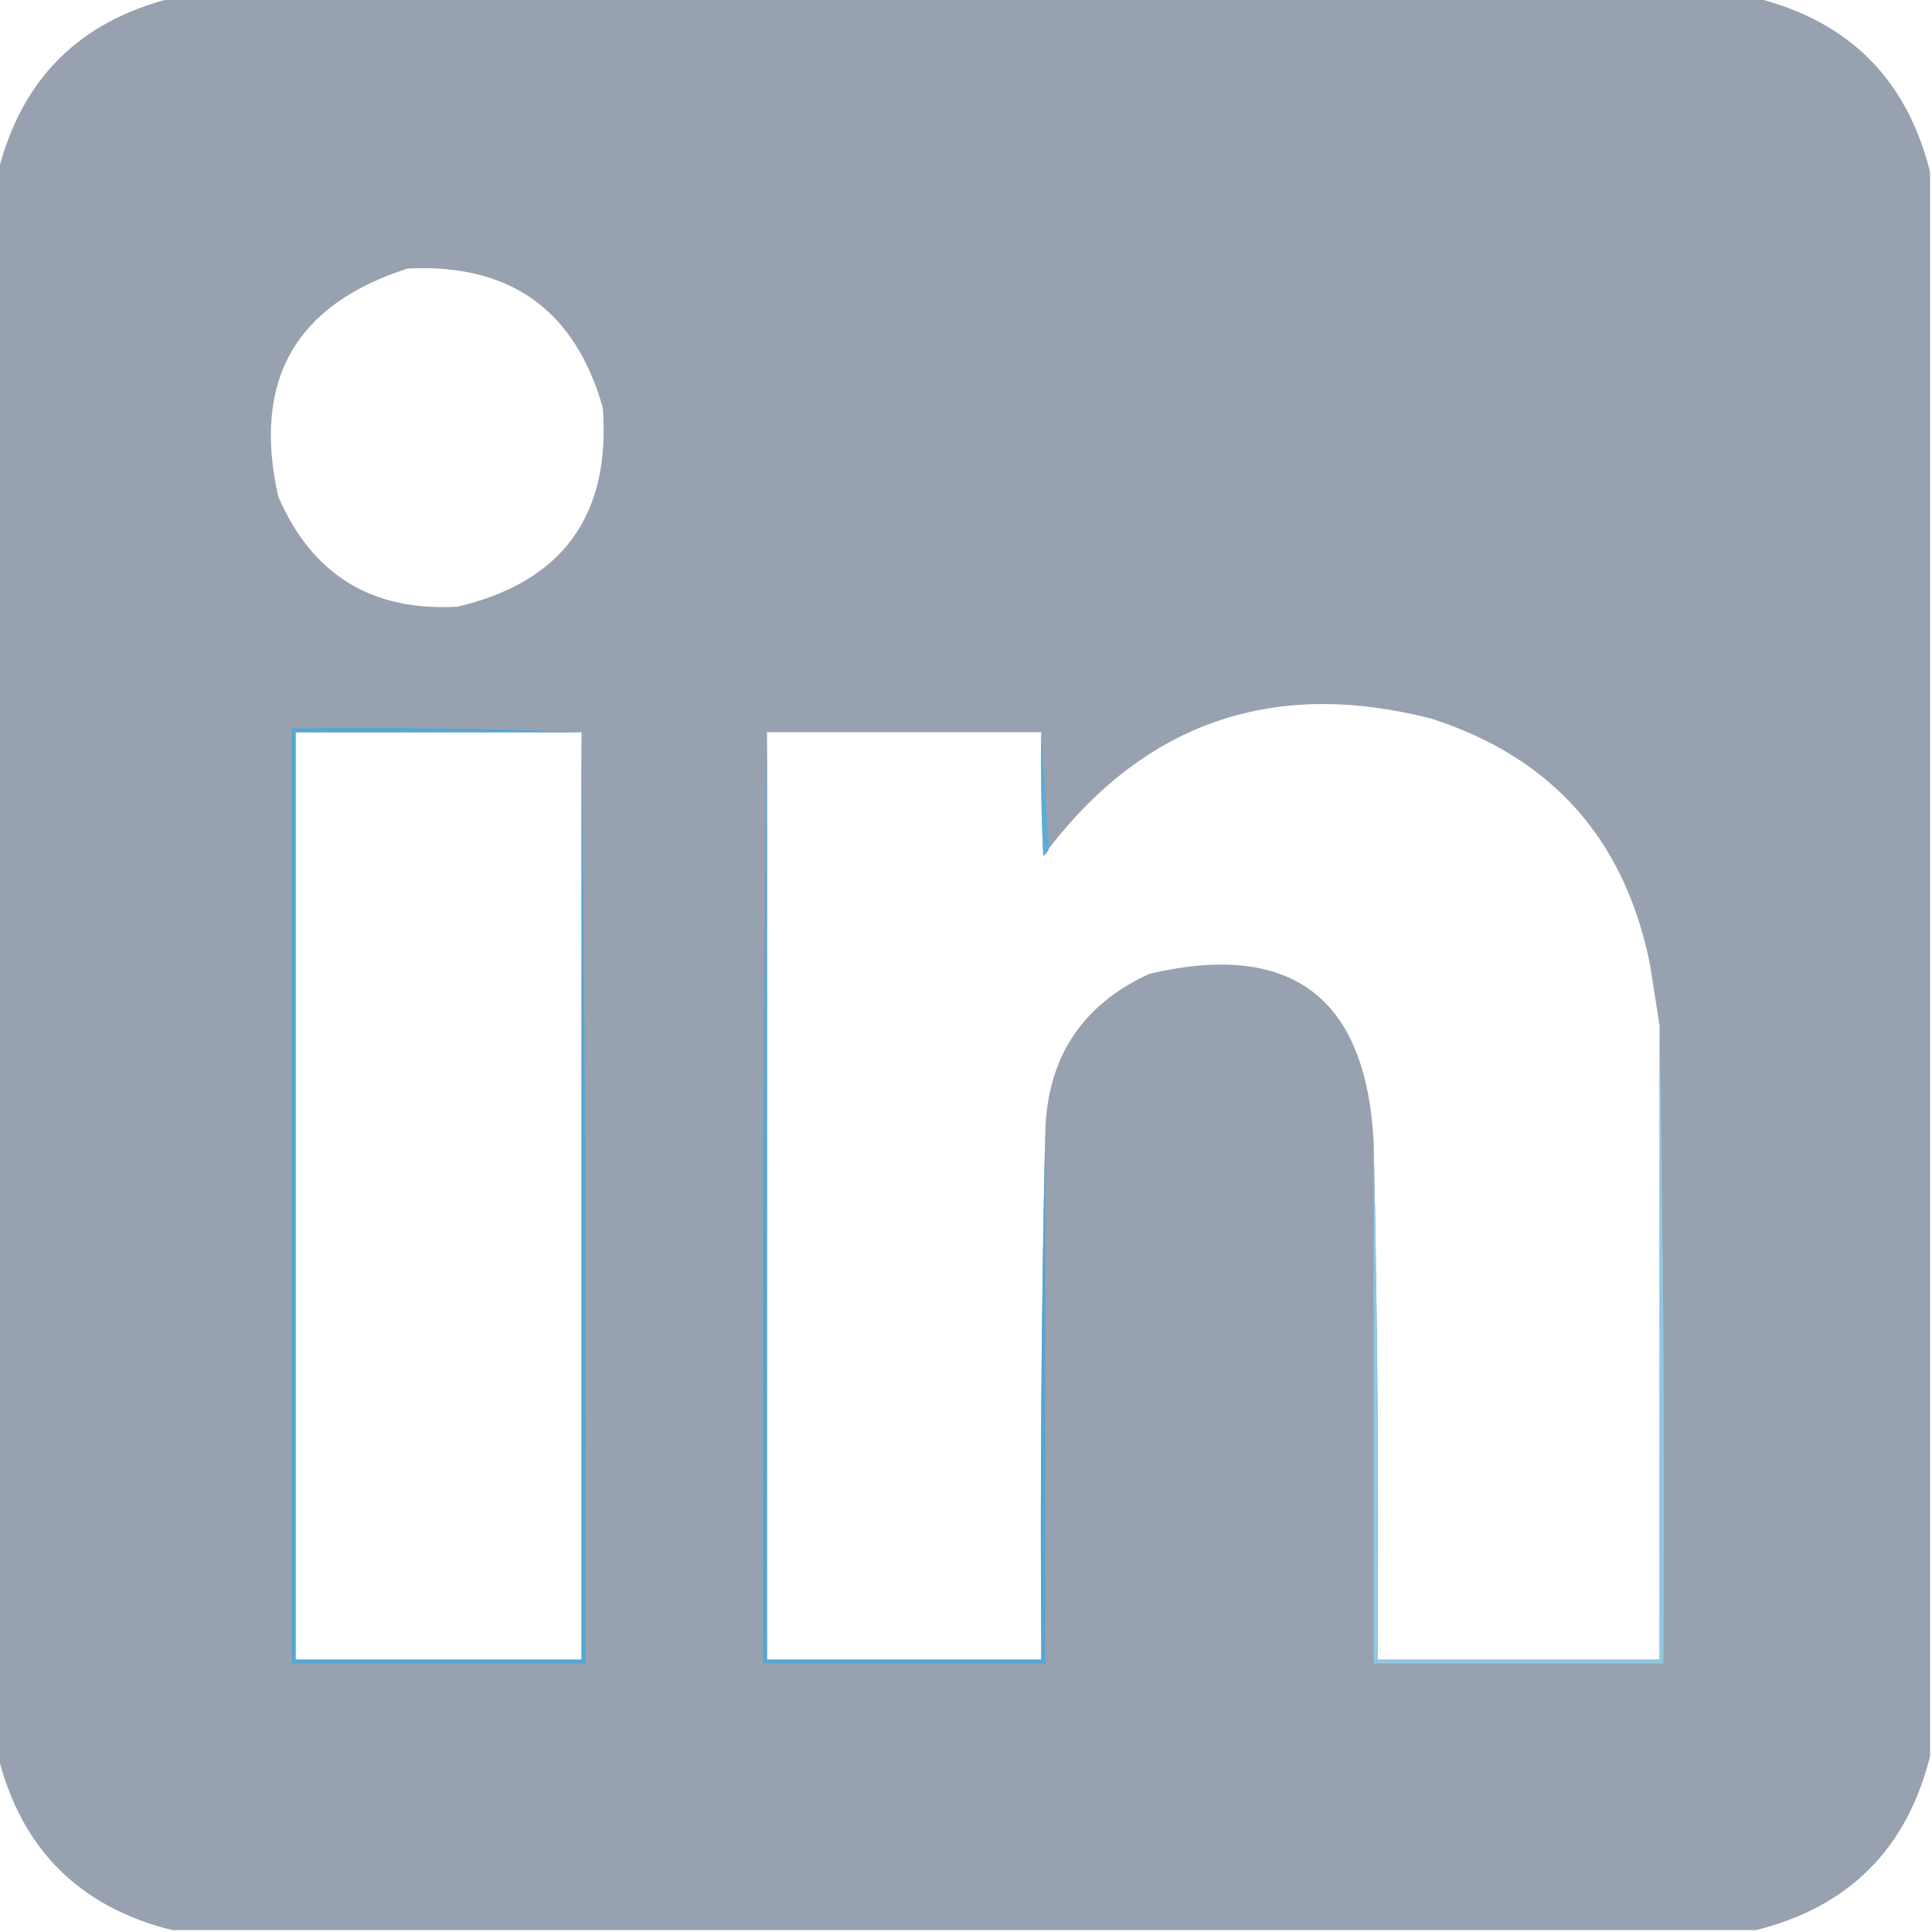 <?xml version="1.0" encoding="UTF-8"?>
<!DOCTYPE svg PUBLIC "-//W3C//DTD SVG 1.1//EN" "http://www.w3.org/Graphics/SVG/1.1/DTD/svg11.dtd">
<svg xmlns="http://www.w3.org/2000/svg" version="1.1" width="500px" height="500px" style="shape-rendering:geometricPrecision; text-rendering:geometricPrecision; image-rendering:optimizeQuality; fill-rule:evenodd; clip-rule:evenodd" xmlns:xlink="http://www.w3.org/1999/xlink">
<g><path style="opacity:1" fill="#98a1af" d="M 44.5,-0.5 C 181.167,-0.5 317.833,-0.5 454.5,-0.5C 478.5,5.5 493.5,20.5 499.5,44.5C 499.5,181.167 499.5,317.833 499.5,454.5C 493.5,478.5 478.5,493.5 454.5,499.5C 317.833,499.5 181.167,499.5 44.5,499.5C 20.5,493.5 5.5,478.5 -0.5,454.5C -0.5,317.833 -0.5,181.167 -0.5,44.5C 5.5,20.5 20.5,5.5 44.5,-0.5 Z M 105.5,69.5 C 131.969,68.153 148.802,80.153 156,105.5C 158.104,133.385 145.604,150.552 118.5,157C 96.282,158.314 80.782,148.814 72,128.5C 65.253,98.46 76.42,78.793 105.5,69.5 Z M 429.5,265.5 C 429.5,320.167 429.5,374.833 429.5,429.5C 405.167,429.5 380.833,429.5 356.5,429.5C 356.832,384.664 356.499,339.997 355.5,295.5C 353.493,257.99 334.159,243.49 297.5,252C 279.866,260.078 270.866,273.911 270.5,293.5C 269.501,338.664 269.168,383.997 269.5,429.5C 245.833,429.5 222.167,429.5 198.5,429.5C 198.5,349.5 198.5,269.5 198.5,189.5C 222.167,189.5 245.833,189.5 269.5,189.5C 269.333,200.172 269.5,210.839 270,221.5C 270.717,220.956 271.217,220.289 271.5,219.5C 296.89,186.716 329.89,175.55 370.5,186C 401.637,196.041 420.47,217.207 427,249.5C 427.835,254.855 428.669,260.189 429.5,265.5 Z M 150.5,189.5 C 150.5,269.5 150.5,349.5 150.5,429.5C 125.833,429.5 101.167,429.5 76.5,429.5C 76.5,349.5 76.5,269.5 76.5,189.5C 101.167,189.5 125.833,189.5 150.5,189.5 Z"/></g>
<g><path style="opacity:1" fill="#56a7d0" d="M 150.5,189.5 C 151.499,269.665 151.833,349.998 151.5,430.5C 126.167,430.5 100.833,430.5 75.5,430.5C 75.5,349.833 75.5,269.167 75.5,188.5C 100.672,188.169 125.672,188.502 150.5,189.5 Z M 150.5,189.5 C 125.833,189.5 101.167,189.5 76.5,189.5C 76.5,269.5 76.5,349.5 76.5,429.5C 101.167,429.5 125.833,429.5 150.5,429.5C 150.5,349.5 150.5,269.5 150.5,189.5 Z"/></g>
<g><path style="opacity:1" fill="#5cacd3" d="M 269.5,189.5 C 270.167,199.5 270.833,209.5 271.5,219.5C 271.217,220.289 270.717,220.956 270,221.5C 269.5,210.839 269.333,200.172 269.5,189.5 Z"/></g>
<g><path style="opacity:1" fill="#91c6e1" d="M 429.5,265.5 C 430.499,320.331 430.832,375.331 430.5,430.5C 405.5,430.5 380.5,430.5 355.5,430.5C 355.5,385.5 355.5,340.5 355.5,295.5C 356.499,339.997 356.832,384.664 356.5,429.5C 380.833,429.5 405.167,429.5 429.5,429.5C 429.5,374.833 429.5,320.167 429.5,265.5 Z"/></g>
<g><path style="opacity:1" fill="#55a6d0" d="M 198.5,189.5 C 198.5,269.5 198.5,349.5 198.5,429.5C 222.167,429.5 245.833,429.5 269.5,429.5C 269.168,383.997 269.501,338.664 270.5,293.5C 270.5,339.167 270.5,384.833 270.5,430.5C 246.167,430.5 221.833,430.5 197.5,430.5C 197.167,349.998 197.501,269.665 198.5,189.5 Z"/></g>
</svg>
